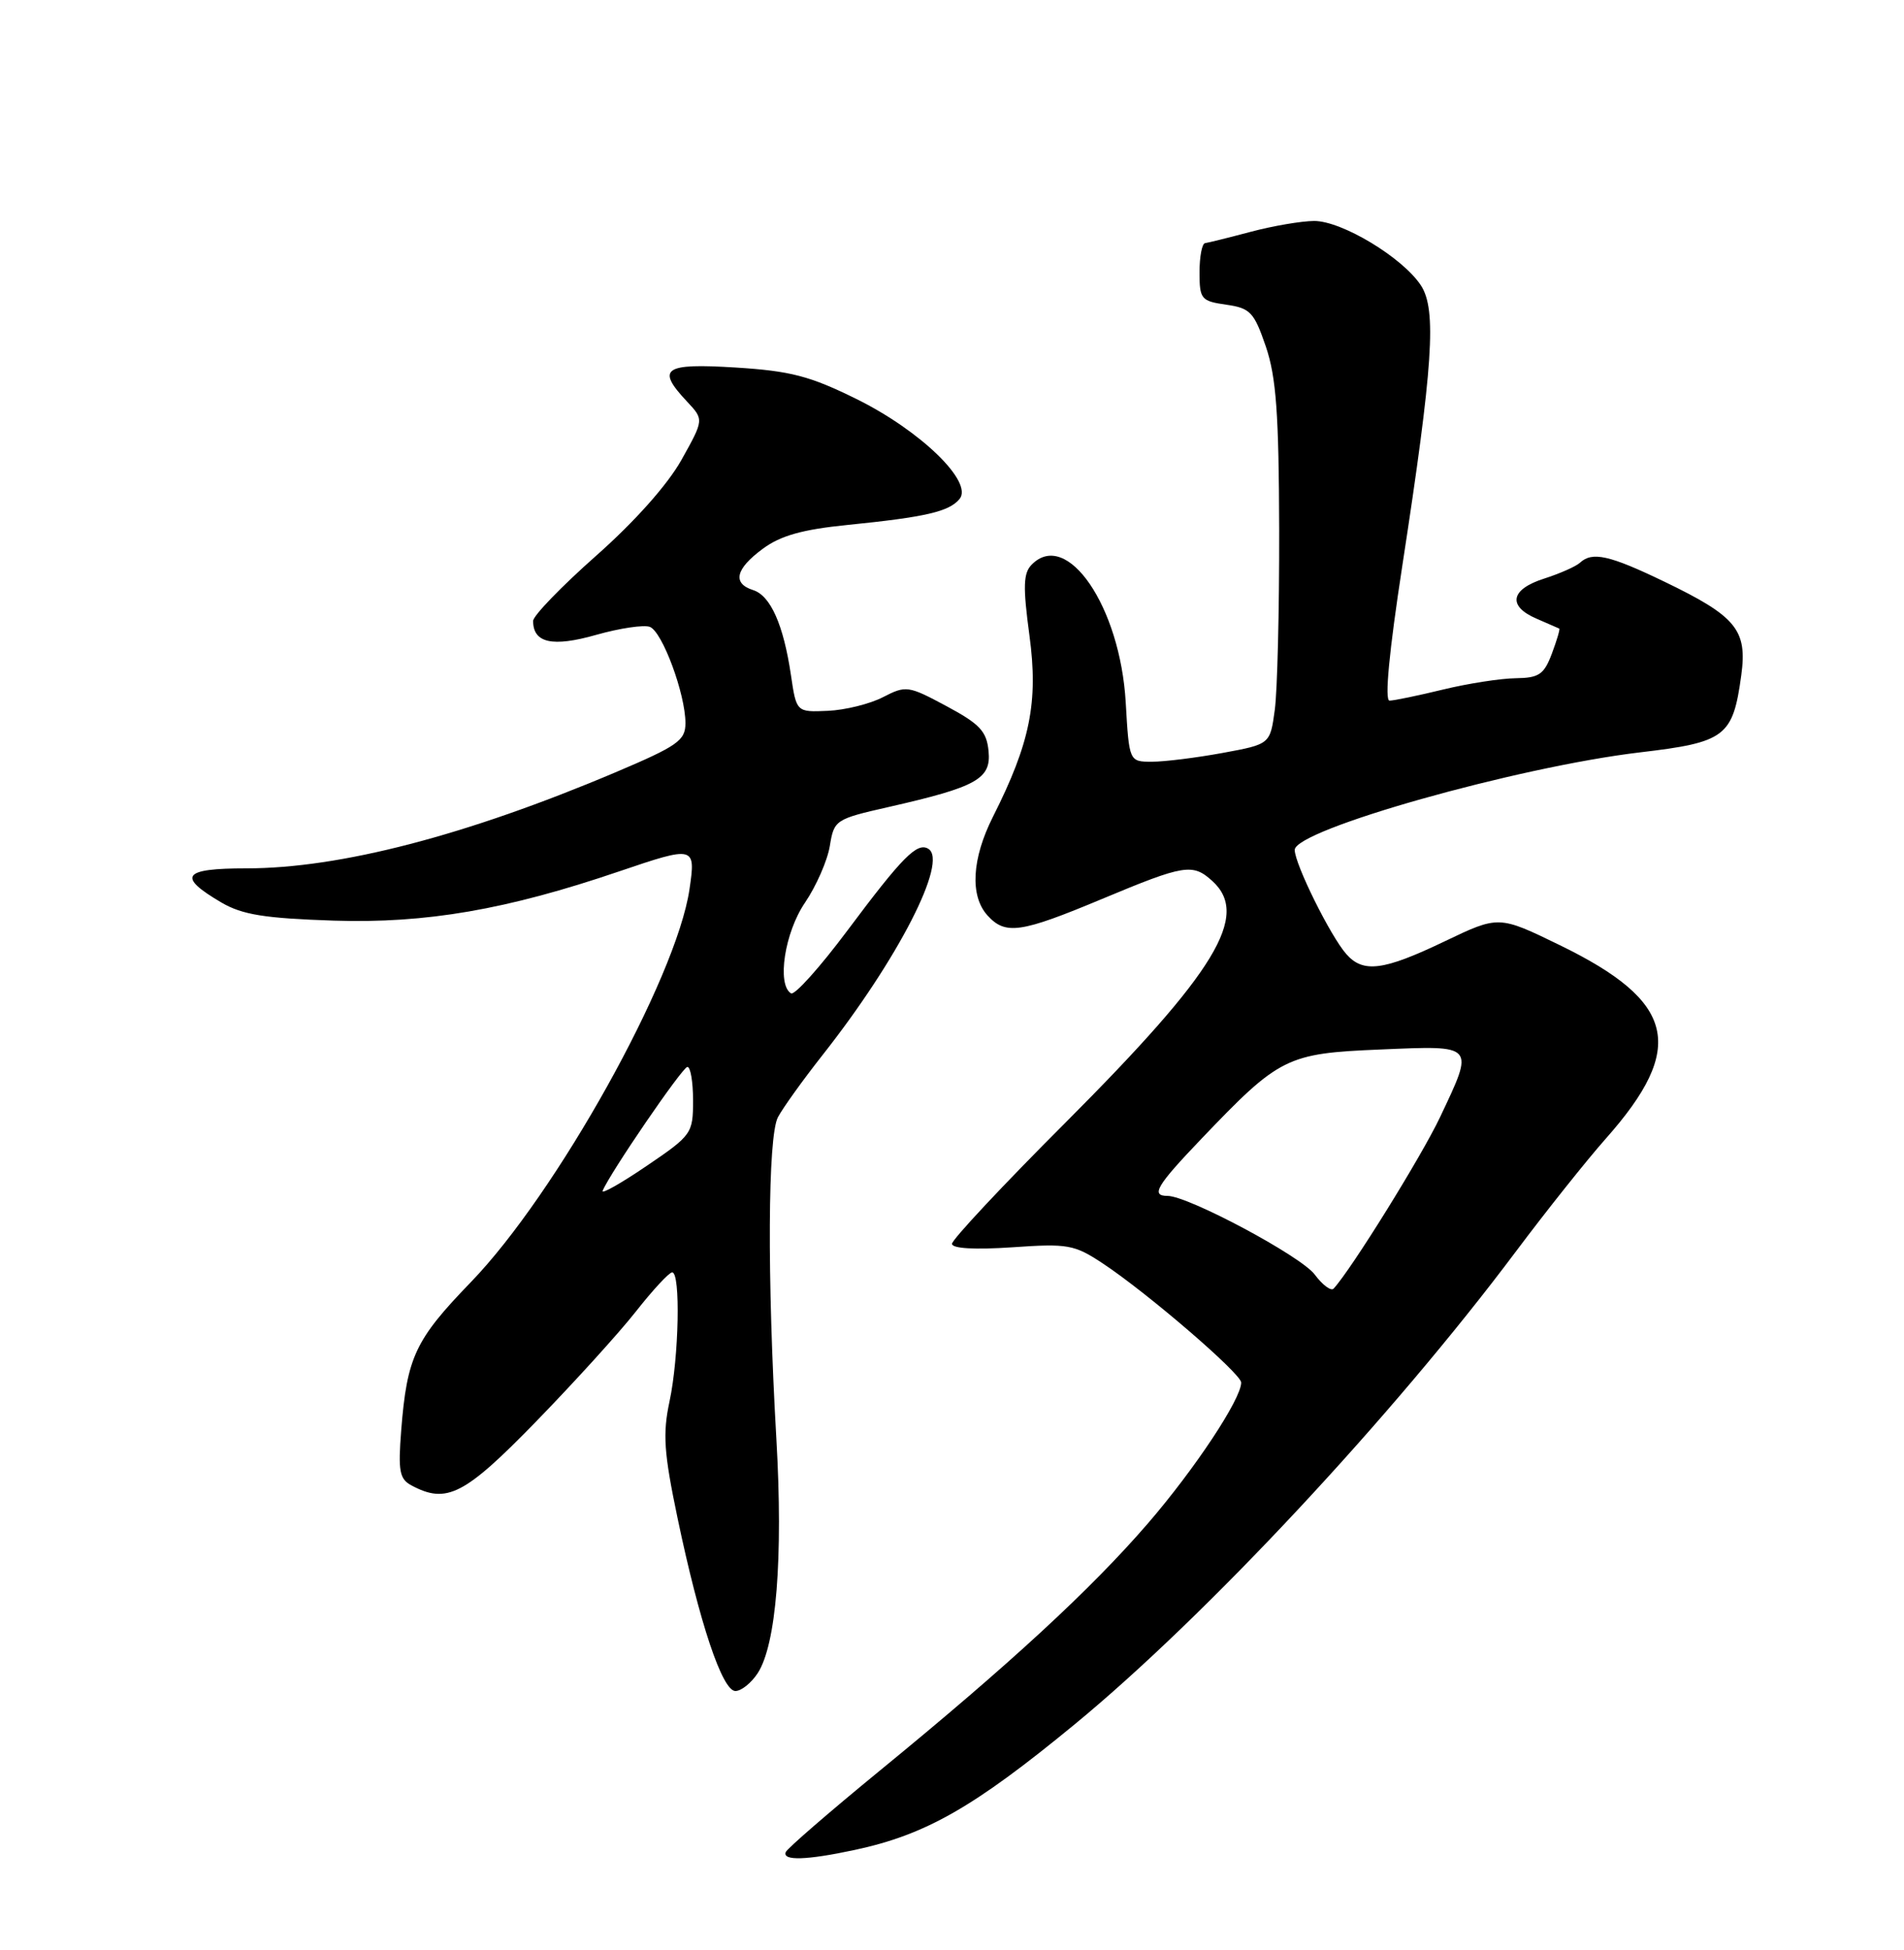 <?xml version="1.0" encoding="UTF-8" standalone="no"?>
<!DOCTYPE svg PUBLIC "-//W3C//DTD SVG 1.1//EN" "http://www.w3.org/Graphics/SVG/1.1/DTD/svg11.dtd" >
<svg xmlns="http://www.w3.org/2000/svg" xmlns:xlink="http://www.w3.org/1999/xlink" version="1.1" viewBox="0 0 250 256">
 <g >
 <path fill="currentColor"
d=" M 112.20 242.87 C 121.56 240.87 127.85 237.28 141.10 226.38 C 158.33 212.20 182.78 186.01 199.04 164.30 C 203.08 158.91 208.39 152.25 210.83 149.50 C 221.46 137.52 220.04 131.50 204.82 124.09 C 196.79 120.18 196.79 120.18 189.67 123.59 C 181.65 127.43 178.99 127.78 176.77 125.25 C 174.68 122.88 170.00 113.42 170.00 111.58 C 170.00 108.93 199.23 100.68 215.36 98.77 C 226.56 97.45 227.53 96.71 228.63 88.67 C 229.45 82.70 227.99 80.92 218.53 76.36 C 211.31 72.88 209.07 72.38 207.45 73.88 C 206.93 74.36 204.81 75.30 202.75 75.96 C 198.32 77.37 197.91 79.57 201.75 81.22 C 203.26 81.87 204.60 82.46 204.73 82.52 C 204.86 82.58 204.42 84.06 203.76 85.82 C 202.73 88.55 202.07 89.00 199.03 89.04 C 197.09 89.06 192.80 89.72 189.50 90.52 C 186.20 91.32 183.03 91.98 182.45 91.98 C 181.78 91.99 182.39 85.58 184.13 74.25 C 188.17 47.99 188.66 40.66 186.57 37.47 C 184.18 33.82 176.19 29.00 172.55 29.01 C 170.87 29.02 167.13 29.66 164.23 30.43 C 161.33 31.20 158.63 31.87 158.23 31.92 C 157.83 31.96 157.50 33.69 157.50 35.75 C 157.50 39.27 157.71 39.53 161.00 40.00 C 164.17 40.45 164.66 40.98 166.21 45.50 C 167.57 49.51 167.92 54.30 167.96 69.61 C 167.98 80.12 167.72 90.74 167.38 93.21 C 166.77 97.70 166.77 97.70 160.52 98.85 C 157.08 99.48 152.92 100.00 151.26 100.00 C 148.26 100.00 148.26 100.00 147.81 92.21 C 147.08 79.64 140.11 69.42 135.47 74.12 C 134.36 75.24 134.30 76.99 135.17 83.44 C 136.35 92.18 135.27 97.52 130.38 107.22 C 127.60 112.73 127.33 117.60 129.65 120.17 C 132.02 122.78 133.98 122.50 144.74 118.00 C 155.51 113.50 156.60 113.32 159.17 115.65 C 164.17 120.18 159.69 127.55 139.88 147.40 C 131.69 155.59 125.00 162.74 125.00 163.29 C 125.00 163.91 127.96 164.08 132.89 163.75 C 140.23 163.24 141.06 163.39 144.82 165.88 C 150.68 169.76 162.96 180.33 162.97 181.50 C 162.99 183.64 156.89 192.85 150.72 200.00 C 143.25 208.65 132.53 218.54 115.50 232.47 C 108.90 237.88 103.35 242.68 103.17 243.15 C 102.71 244.31 105.89 244.22 112.20 242.87 Z  M 99.48 219.67 C 101.93 215.93 102.84 204.51 101.94 188.91 C 100.72 167.71 100.81 149.24 102.14 146.68 C 102.77 145.48 105.41 141.80 108.01 138.50 C 117.93 125.91 124.52 113.06 121.90 111.44 C 120.43 110.53 118.50 112.48 111.26 122.17 C 107.66 126.99 104.33 130.70 103.86 130.41 C 101.98 129.25 103.03 122.41 105.70 118.50 C 107.18 116.32 108.65 112.96 108.96 111.05 C 109.51 107.65 109.69 107.53 116.66 105.95 C 128.27 103.31 130.16 102.26 129.80 98.61 C 129.55 96.00 128.65 95.05 124.29 92.71 C 119.26 90.01 118.96 89.97 115.95 91.52 C 114.24 92.41 110.97 93.22 108.70 93.32 C 104.57 93.50 104.57 93.50 103.85 88.61 C 102.87 82.01 101.17 78.19 98.89 77.47 C 96.13 76.59 96.57 74.69 100.15 72.05 C 102.48 70.32 105.37 69.51 111.25 68.92 C 121.57 67.88 124.61 67.17 125.99 65.51 C 127.83 63.29 120.89 56.55 112.47 52.39 C 106.36 49.37 103.81 48.70 96.60 48.25 C 87.12 47.66 86.12 48.37 90.22 52.73 C 92.43 55.09 92.43 55.09 89.47 60.39 C 87.64 63.65 83.32 68.50 78.25 72.98 C 73.71 77.00 70.00 80.84 70.00 81.52 C 70.00 84.42 72.54 84.98 78.27 83.35 C 81.37 82.47 84.55 82.00 85.33 82.30 C 86.97 82.93 90.00 91.12 90.00 94.93 C 90.00 97.22 89.00 97.92 80.75 101.42 C 61.20 109.69 44.64 114.00 32.35 114.00 C 23.96 114.00 23.20 115.04 29.08 118.49 C 31.82 120.09 34.75 120.56 43.81 120.86 C 55.95 121.25 66.51 119.43 81.29 114.40 C 91.23 111.02 91.37 111.06 90.53 116.75 C 88.81 128.45 73.07 156.72 61.77 168.38 C 54.51 175.89 53.44 178.17 52.68 187.76 C 52.26 193.13 52.45 194.17 54.03 195.01 C 58.64 197.48 60.98 196.29 70.38 186.63 C 75.39 181.48 81.30 174.97 83.50 172.17 C 85.70 169.37 87.84 167.06 88.25 167.04 C 89.38 166.98 89.15 178.19 87.91 183.98 C 87.00 188.23 87.17 190.71 88.96 199.28 C 91.85 213.08 94.84 222.00 96.56 222.00 C 97.33 222.00 98.64 220.95 99.48 219.67 Z  M 172.63 167.33 C 170.85 164.92 156.02 157.00 153.30 157.00 C 151.06 157.00 151.84 155.68 157.76 149.49 C 168.01 138.76 168.95 138.29 181.25 137.78 C 193.78 137.25 193.62 137.07 189.07 146.69 C 186.66 151.78 177.46 166.61 175.11 169.17 C 174.78 169.54 173.66 168.71 172.63 167.33 Z  M 79.13 156.33 C 80.06 154.04 89.58 140.12 90.25 140.07 C 90.66 140.03 91.00 142.01 91.00 144.46 C 91.00 148.81 90.84 149.04 84.88 153.08 C 81.51 155.37 78.92 156.83 79.13 156.33 Z "/>
</g>
</svg>